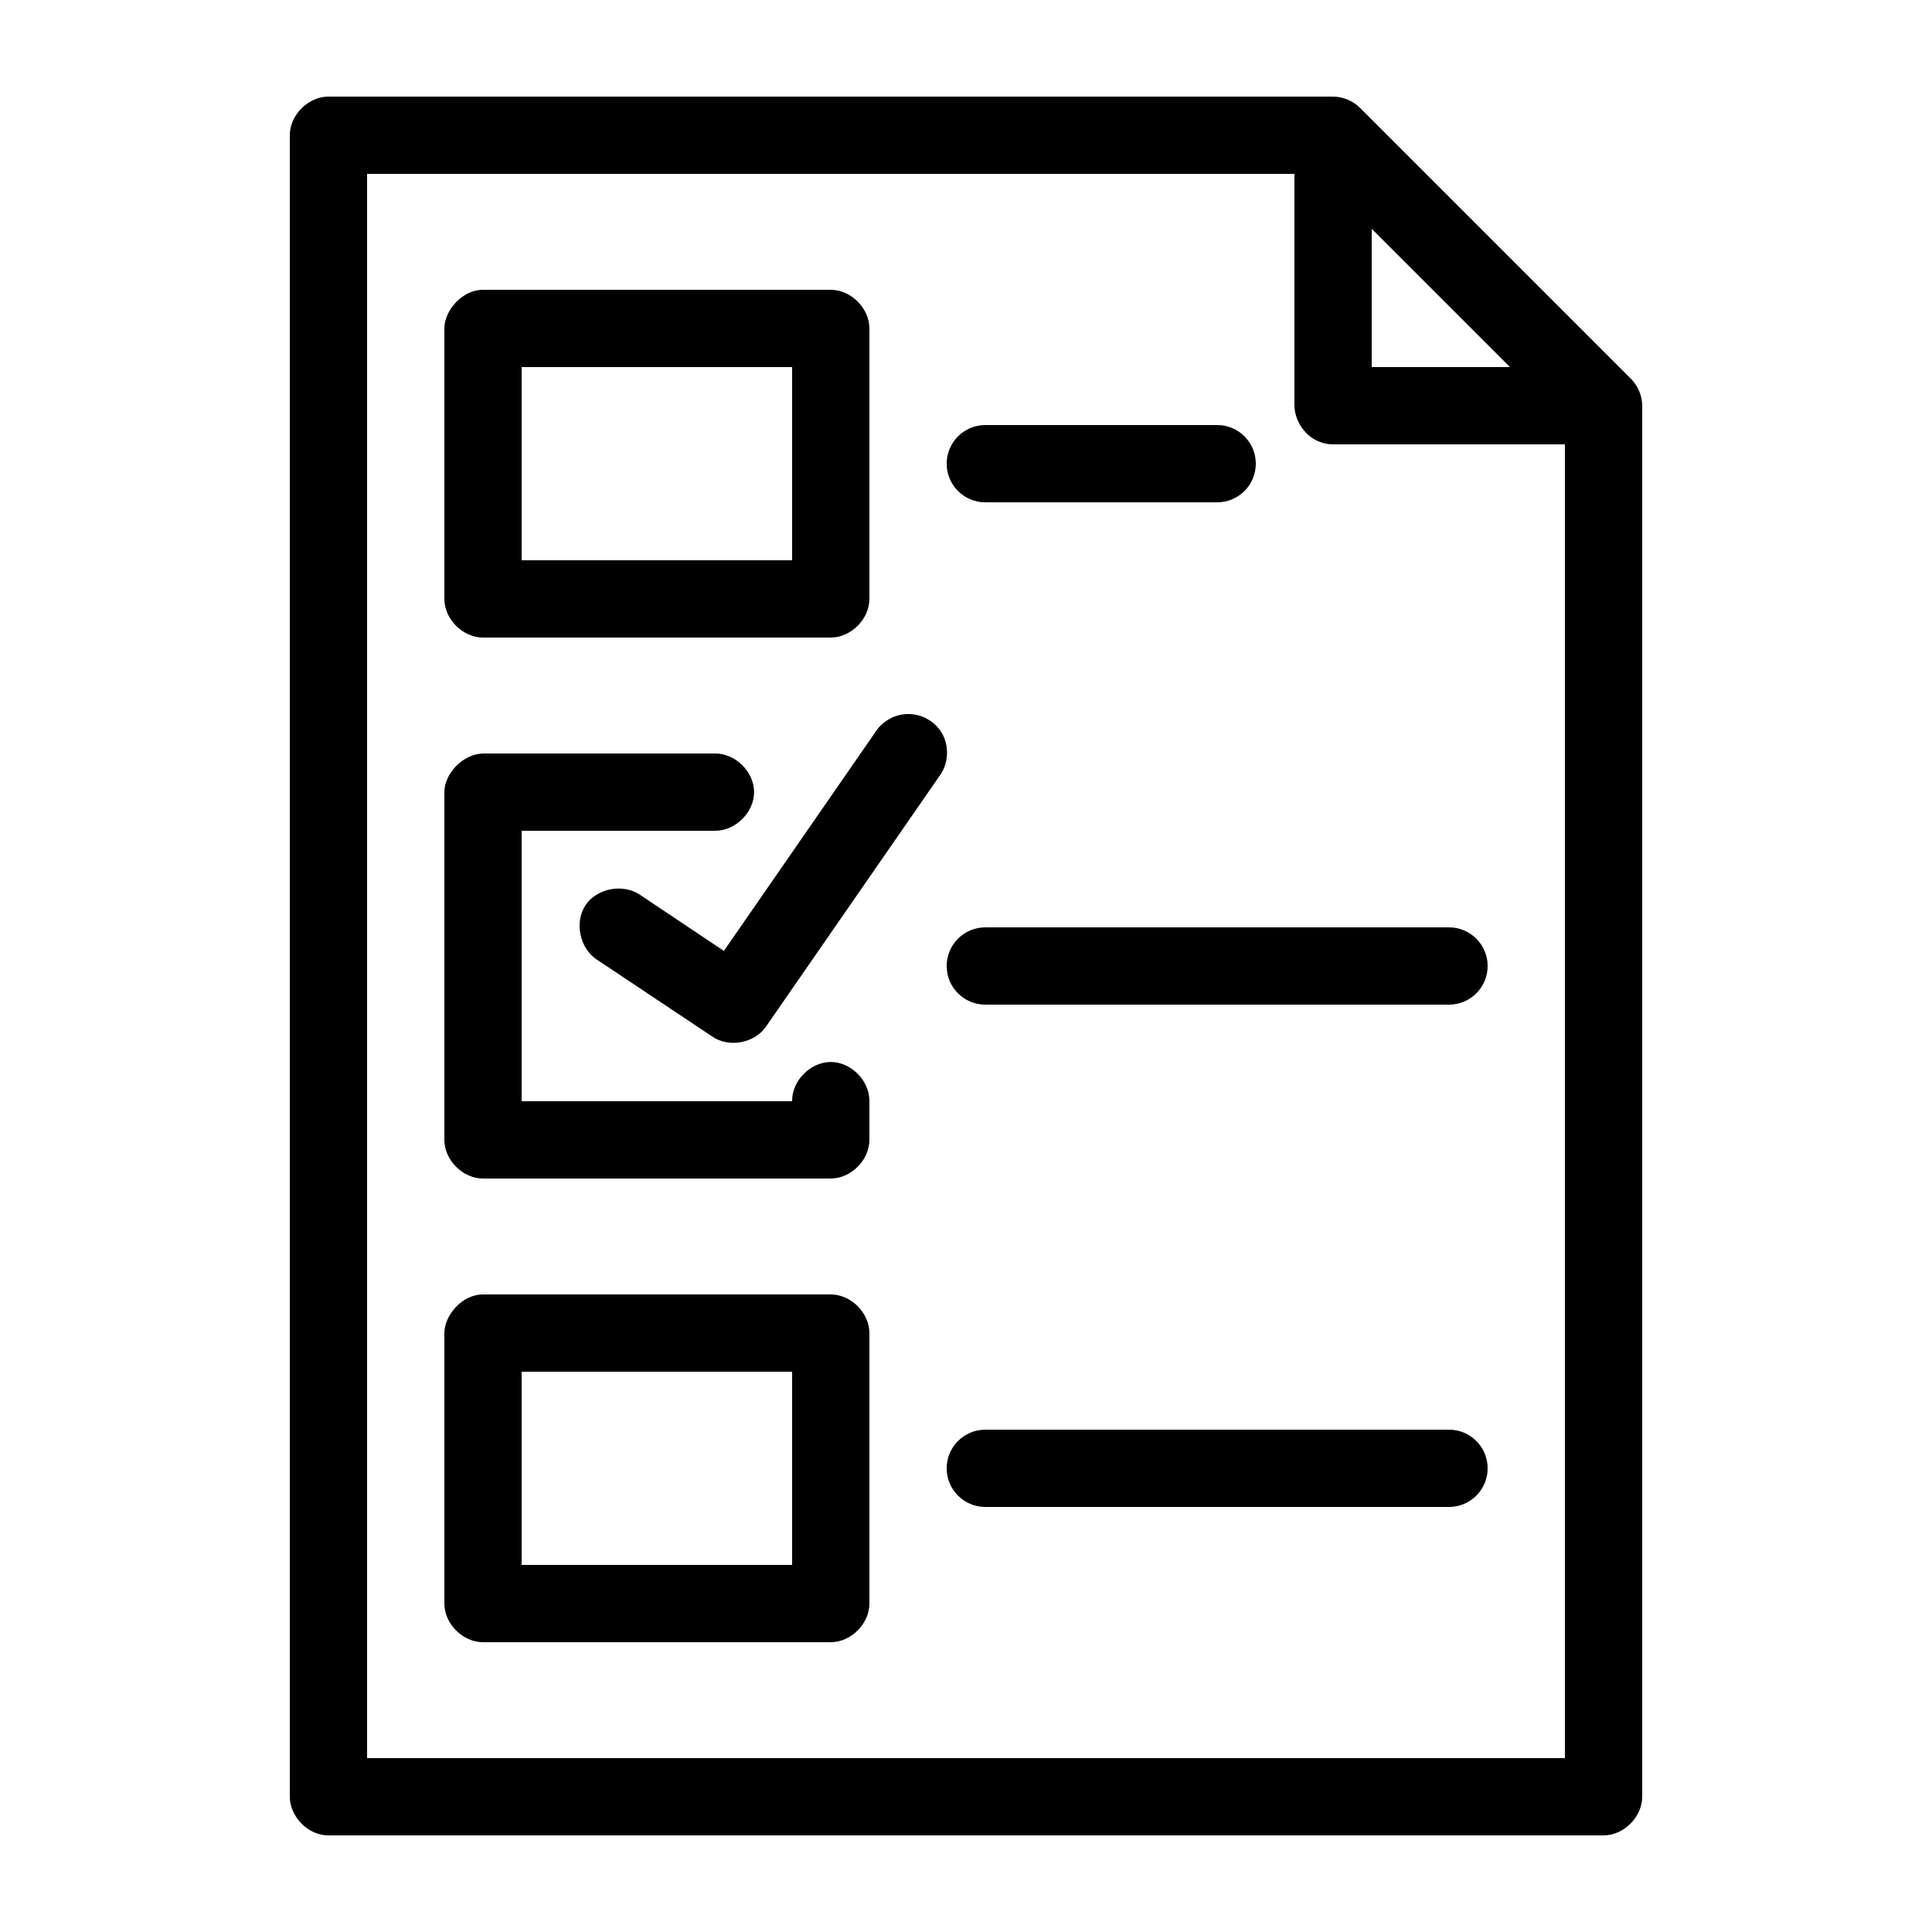 <svg height='100px' width='100px'  fill="#000000" xmlns:dc="http://purl.org/dc/elements/1.1/" xmlns:cc="http://creativecommons.org/ns#" xmlns:rdf="http://www.w3.org/1999/02/22-rdf-syntax-ns#" xmlns:svg="http://www.w3.org/2000/svg" xmlns="http://www.w3.org/2000/svg" xmlns:sodipodi="http://sodipodi.sourceforge.net/DTD/sodipodi-0.dtd" xmlns:inkscape="http://www.inkscape.org/namespaces/inkscape" version="1.1" x="0px" y="0px" viewBox="0 0 100 100"><g transform="translate(0,-952.362)"><path d="m 17,957.362 c -1.047,10e-5 -2,0.953 -2,2 l 0,86 c 0,0.987 0.898,1.997 2,2 l 66,0 c 1.047,-10e-5 2,-0.953 2,-2 l 0,-72 c 0,-0.522 -0.223,-1.039 -0.594,-1.406 l -14,-14 C 70.039,957.585 69.522,957.366 69,957.362 z m 2,4 48,0 0,12 c 0.013,0.928 0.785,1.998 2,2 l 12,0 0,68 -62,0 z m 52,2.844 7.156,7.156 -7.156,0 z m -46,3.156 c -1.085,-5e-4 -1.998,1.077 -2,2 l 0,14 c 10e-5,1.047 0.953,2 2,2 l 18,0 c 1.047,-10e-5 2,-0.953 2,-2 l 0,-14 c -1e-4,-1.047 -0.953,-2 -2,-2 z m 2,4 14,0 0,10 -14,0 z m 24,3 c -1.105,0 -2,0.895 -2,2 0,1.105 0.895,2 2,2 l 12,0 c 1.105,0 2,-0.895 2,-2 0,-1.105 -0.895,-2 -2,-2 z m -4.188,14.969 c -0.586,0.056 -1.14,0.386 -1.469,0.875 l -7.875,11.375 -4.344,-2.906 c -0.875,-0.589 -2.223,-0.344 -2.812,0.531 -0.589,0.875 -0.313,2.224 0.562,2.813 l 6,4 c 0.867,0.59 2.193,0.337 2.781,-0.531 l 9,-13 c 0.449,-0.624 0.481,-1.524 0.094,-2.188 -0.388,-0.663 -1.174,-1.053 -1.938,-0.969 z M 25,991.362 c -1.082,0.034 -2.003,1.08 -2,2 l 0,18 c 10e-5,1.047 0.953,2 2,2 l 18,0 c 1.047,-10e-5 2,-0.953 2,-2 l 0,-2 c 0.015,-1.057 -0.943,-2.031 -2,-2.031 -1.057,0 -2.015,0.975 -2,2.031 l -14,0 0,-14 10,0 c 1.057,0.015 2.031,-0.943 2.031,-2 0,-1.057 -0.975,-2.015 -2.031,-2 z m 26,9 c -1.105,0 -2,0.895 -2,2 0,1.105 0.895,2 2,2 l 24,0 c 1.105,0 2,-0.895 2,-2 0,-1.105 -0.895,-2 -2,-2 z m -26,19 c -1.085,-5e-4 -1.998,1.077 -2,2 l 0,14 c 10e-5,1.047 0.953,2 2,2 l 18,0 c 1.047,-10e-5 2,-0.953 2,-2 l 0,-14 c -1e-4,-1.047 -0.953,-2 -2,-2 z m 2,4 14,0 0,10 -14,0 z m 24,3 c -1.105,0 -2,0.895 -2,2 0,1.105 0.895,2 2,2 l 24,0 c 1.105,0 2,-0.895 2,-2 0,-1.105 -0.895,-2 -2,-2 z" style="text-indent:0;text-transform:none;direction:ltr;block-progression:tb;baseline-shift:baseline;color:#000000;enable-background:accumulate;" fill="#000000" fill-opacity="1" stroke="none" marker="none" visibility="visible" display="inline" overflow="visible"></path></g></svg>